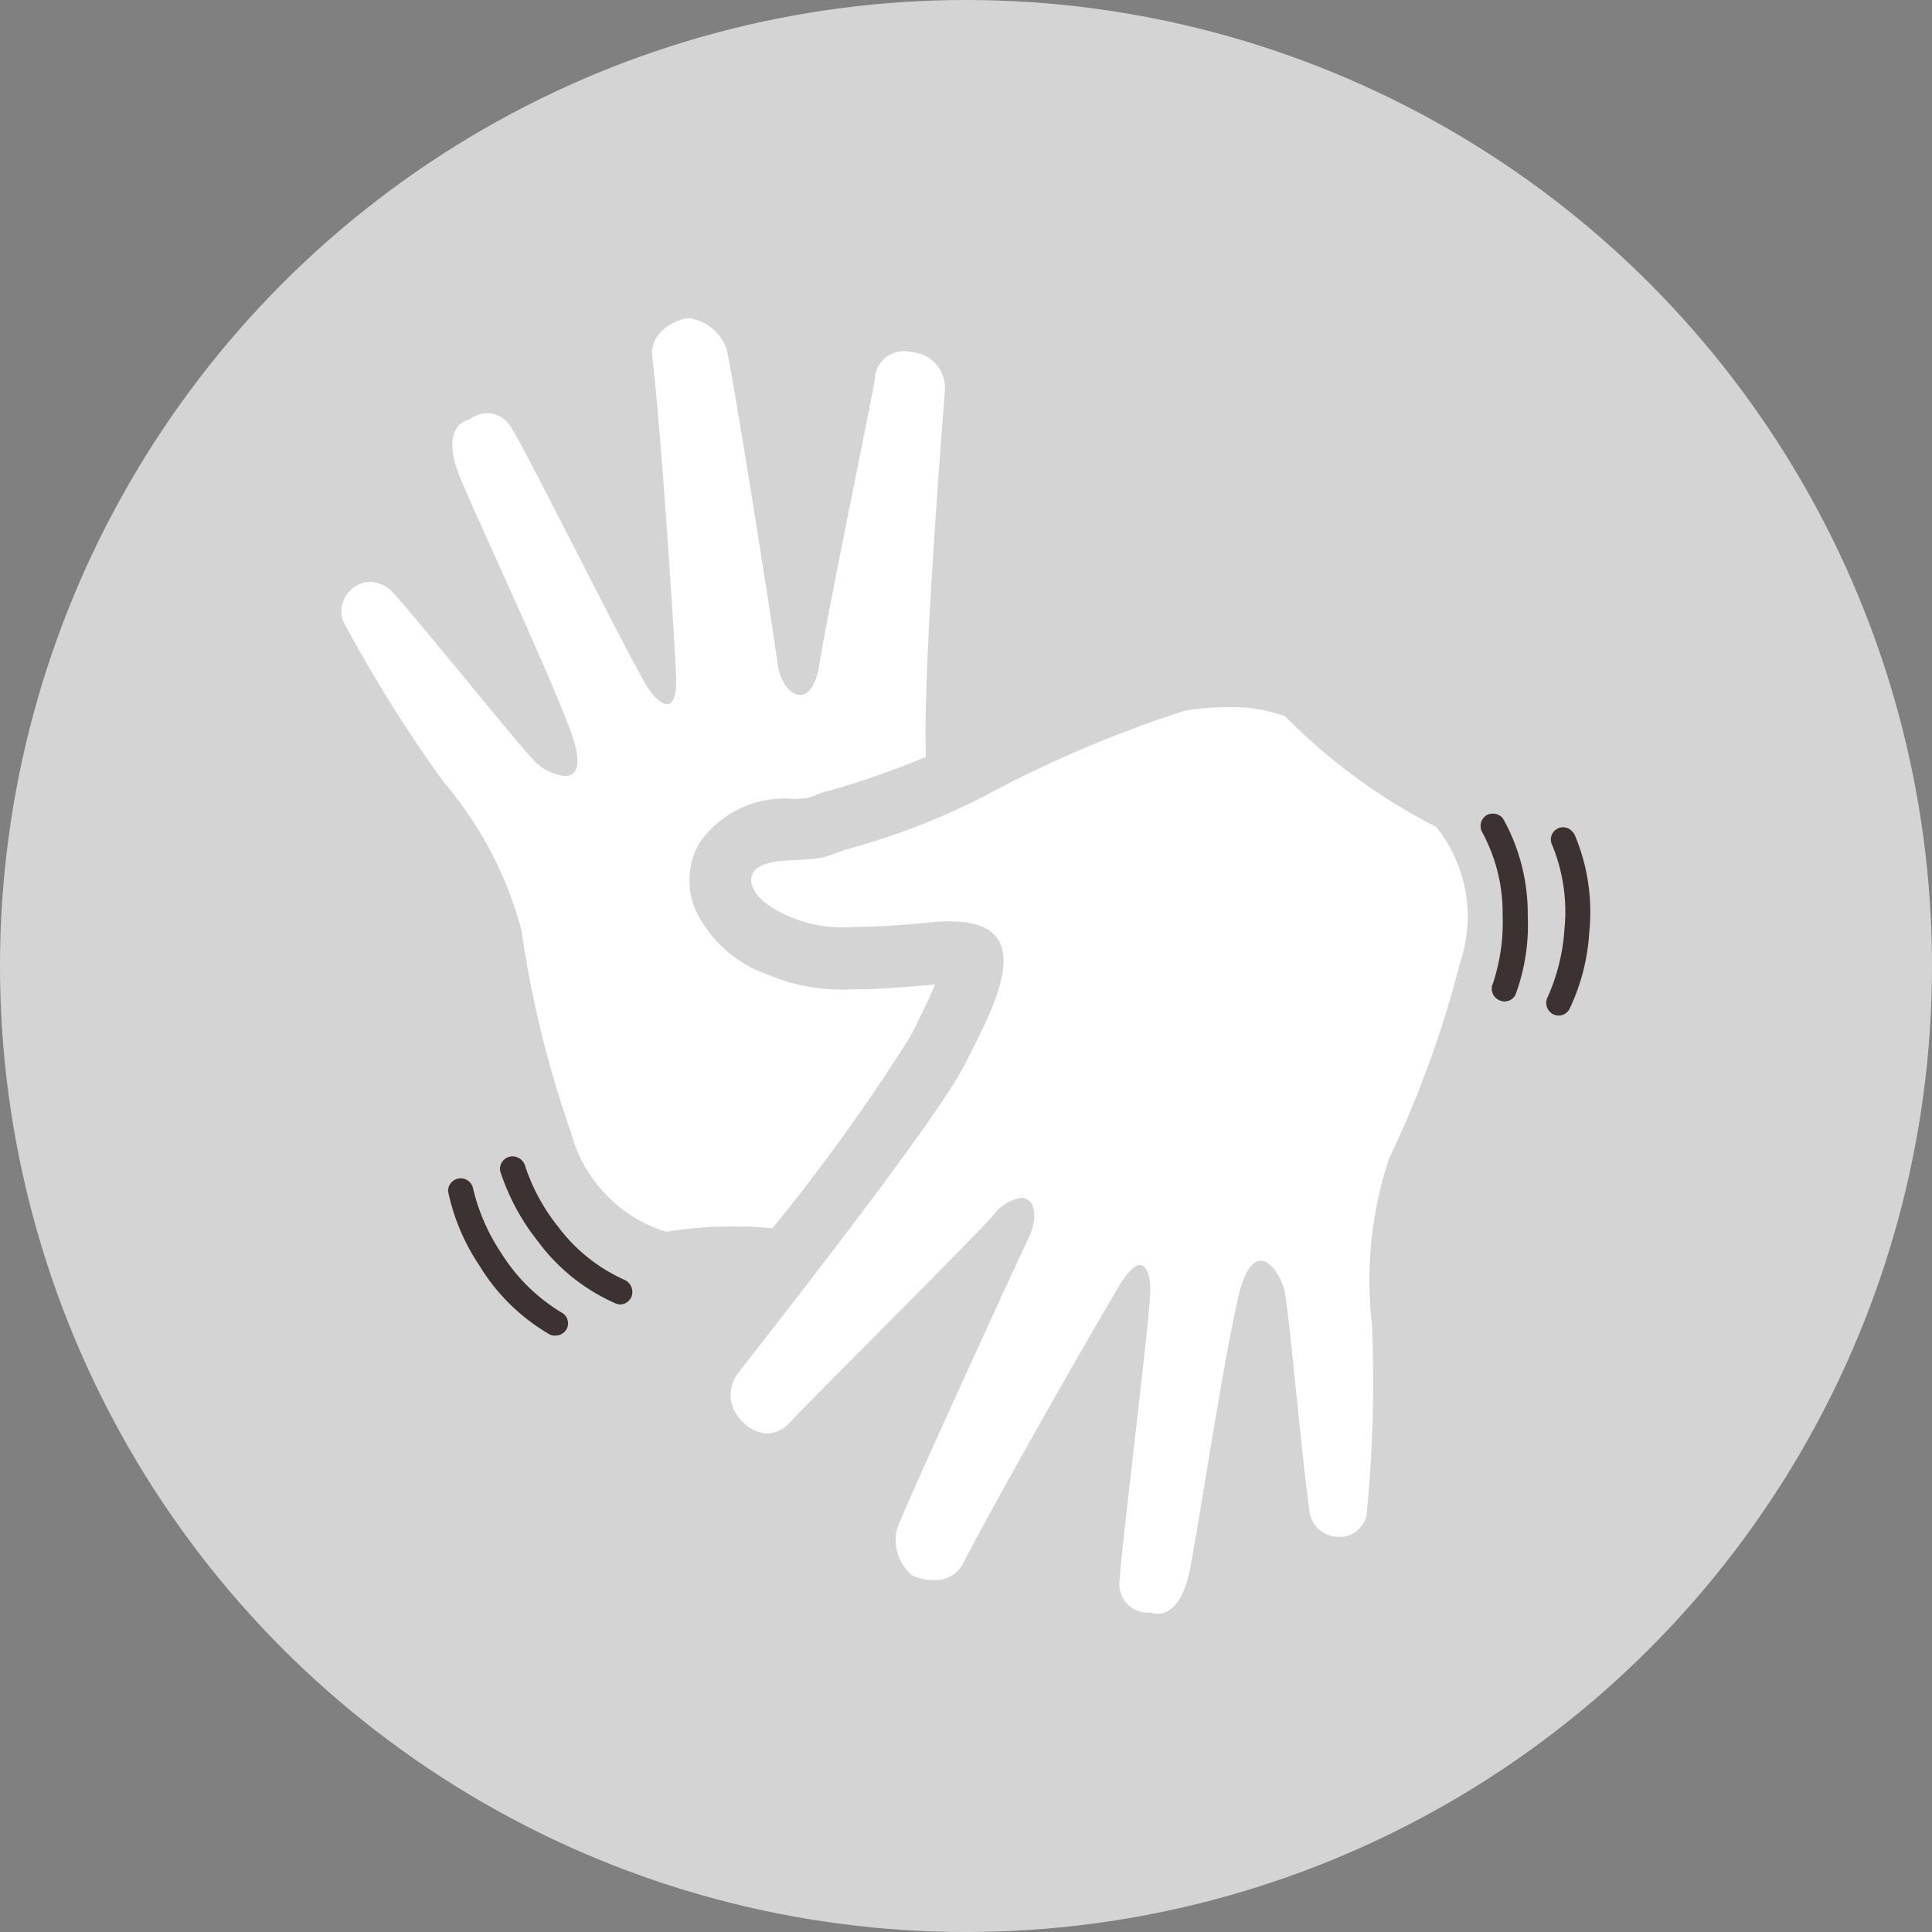 <svg id="LIBRAS_on" data-name="LIBRAS on" xmlns="http://www.w3.org/2000/svg" width="36" height="36" viewBox="0 0 36 36">
  <rect x="0" y="0" width="36" height="36" fill="#808080" stroke="none"/>
  <circle id="Elipse_112" data-name="Elipse 112" cx="18" cy="18" r="18" fill="#d4d4d4"/>
  <g id="Grupo_976" data-name="Grupo 976" transform="translate(6.356 5.924)">
    <g id="Grupo_975" data-name="Grupo 975">
      <path id="Caminho_235" data-name="Caminho 235" d="M142.36,78.656a.248.248,0,0,1,.125.308.233.233,0,0,1-.216.148.256.256,0,0,1-.091-.024,3.59,3.59,0,0,1-1.435-1.149,4.159,4.159,0,0,1-.705-1.31.233.233,0,0,1,.182-.272.244.244,0,0,1,.284.182,3.654,3.654,0,0,0,.615,1.127A3.157,3.157,0,0,0,142.36,78.656Z" transform="translate(-137.073 -60.729)" fill="#3b3231"/>
      <path id="Caminho_236" data-name="Caminho 236" d="M140.03,78.152a3.4,3.4,0,0,0,1.127,1.116.228.228,0,0,1,.1.307.24.24,0,0,1-.206.125.208.208,0,0,1-.114-.023,3.7,3.7,0,0,1-1.309-1.286,3.9,3.9,0,0,1-.581-1.377.235.235,0,0,1,.467-.046A3.7,3.7,0,0,0,140.03,78.152Z" transform="translate(-137.053 -60.737)" fill="#3b3231"/>
      <path id="Caminho_237" data-name="Caminho 237" d="M144.646,81.123a.667.667,0,0,1-.091-.9c.228-.308,3.688-4.667,4.235-5.772.523-1.035,1.434-2.652-.273-2.652a3.007,3.007,0,0,0-.319.012c-.671.068-1.161.091-1.513.091A2.423,2.423,0,0,1,145.5,71.7c-.354-.136-.832-.489-.66-.808s1.024-.182,1.377-.307l.353-.125a13.192,13.192,0,0,0,2.526-.968,22.246,22.246,0,0,1,3.779-1.616,4.766,4.766,0,0,1,.831-.069,2.841,2.841,0,0,1,1.047.171,10.973,10.973,0,0,0,2.812,2.06,2.661,2.661,0,0,1,.444,2.538,19.617,19.617,0,0,1-1.32,3.642,7.218,7.218,0,0,0-.318,3.1,25.324,25.324,0,0,1-.1,3.54.509.509,0,0,1-.524.409.549.549,0,0,1-.546-.523c-.115-.751-.376-3.666-.456-4.041-.046-.228-.239-.581-.444-.581-.148,0-.319.182-.433.729-.3,1.32-.751,4.371-.9,5.076-.148.672-.432.774-.592.774a.308.308,0,0,1-.125-.023h-.023a.528.528,0,0,1-.557-.614c.033-.649.58-4.986.569-5.407,0-.251-.069-.456-.194-.456-.079,0-.194.091-.342.319-.353.569-2.344,4.052-2.948,5.236a.581.581,0,0,1-.558.318.927.927,0,0,1-.4-.091.881.881,0,0,1-.285-.842c.091-.3,2.185-4.872,2.459-5.441.182-.375.125-.751-.136-.751a.813.813,0,0,0-.524.33c-.648.706-3.437,3.472-3.768,3.836a.623.623,0,0,1-.444.227A.667.667,0,0,1,144.646,81.123Z" transform="translate(-137.162 -60.554)" fill="#fff"/>
      <path id="Caminho_238" data-name="Caminho 238" d="M160.364,73.485a.228.228,0,0,1-.319.08.238.238,0,0,1-.079-.319,3.671,3.671,0,0,0,.308-1.252,3.27,3.27,0,0,0-.228-1.57.229.229,0,0,1,.1-.308.224.224,0,0,1,.239.023.3.3,0,0,1,.079.091,3.687,3.687,0,0,1,.273,1.81A3.82,3.82,0,0,1,160.364,73.485Z" transform="translate(-137.479 -60.601)" fill="#3b3231"/>
      <path id="Caminho_239" data-name="Caminho 239" d="M158.915,73a3.617,3.617,0,0,0,.182-1.286,3.138,3.138,0,0,0-.375-1.525.24.24,0,0,1,.079-.33.245.245,0,0,1,.262.023c.024.012.034.034.057.069a3.626,3.626,0,0,1,.445,1.776,3.753,3.753,0,0,1-.228,1.479.228.228,0,0,1-.308.1A.233.233,0,0,1,158.915,73Z" transform="translate(-137.454 -60.595)" fill="#3b3231"/>
      <path id="Caminho_240" data-name="Caminho 240" d="M142.731,67.3c.114.171.251.3.353.3s.182-.136.171-.478c-.024-.671-.285-4.678-.445-5.987-.057-.478.445-.705.672-.728h.023a.88.88,0,0,1,.683.557c.091.284.877,5.258.956,5.884.046.342.239.581.421.581.148,0,.3-.17.364-.6.148-.944.945-4.78,1.025-5.27a.539.539,0,0,1,.557-.535,1.052,1.052,0,0,1,.182.023.664.664,0,0,1,.569.695c-.023.364-.421,5.2-.353,6.841a16.075,16.075,0,0,1-1.787.626l-.046.011-.057.012-.308.114c-.057.012-.17.012-.239.023a1.921,1.921,0,0,0-1.8.842,1.416,1.416,0,0,0-.068,1.2,2.332,2.332,0,0,0,1.331,1.219c.024.011.034.011.057.023a3.568,3.568,0,0,0,1.537.262c.409,0,.911-.034,1.548-.091-.114.285-.284.615-.375.808l-.091.171a36.135,36.135,0,0,1-2.562,3.563,6.735,6.735,0,0,0-.728-.034,7.5,7.5,0,0,0-1.252.1,2.65,2.65,0,0,1-1.776-1.855,20.01,20.01,0,0,1-.922-3.768,7.046,7.046,0,0,0-1.446-2.755,25.807,25.807,0,0,1-1.878-3.005.549.549,0,0,1,.512-.728.623.623,0,0,1,.444.227c.512.569,2.344,2.846,2.617,3.119a.962.962,0,0,0,.558.273c.227,0,.353-.2.091-.888-.478-1.264-1.8-4.064-2.061-4.725-.363-.944.182-1.025.182-1.025a.6.6,0,0,1,.354-.124.536.536,0,0,1,.466.318C140.545,63.043,142.492,66.959,142.731,67.3Z" transform="translate(-137.011 -60.403)" fill="#fff"/>
    </g>
  </g>
</svg>
